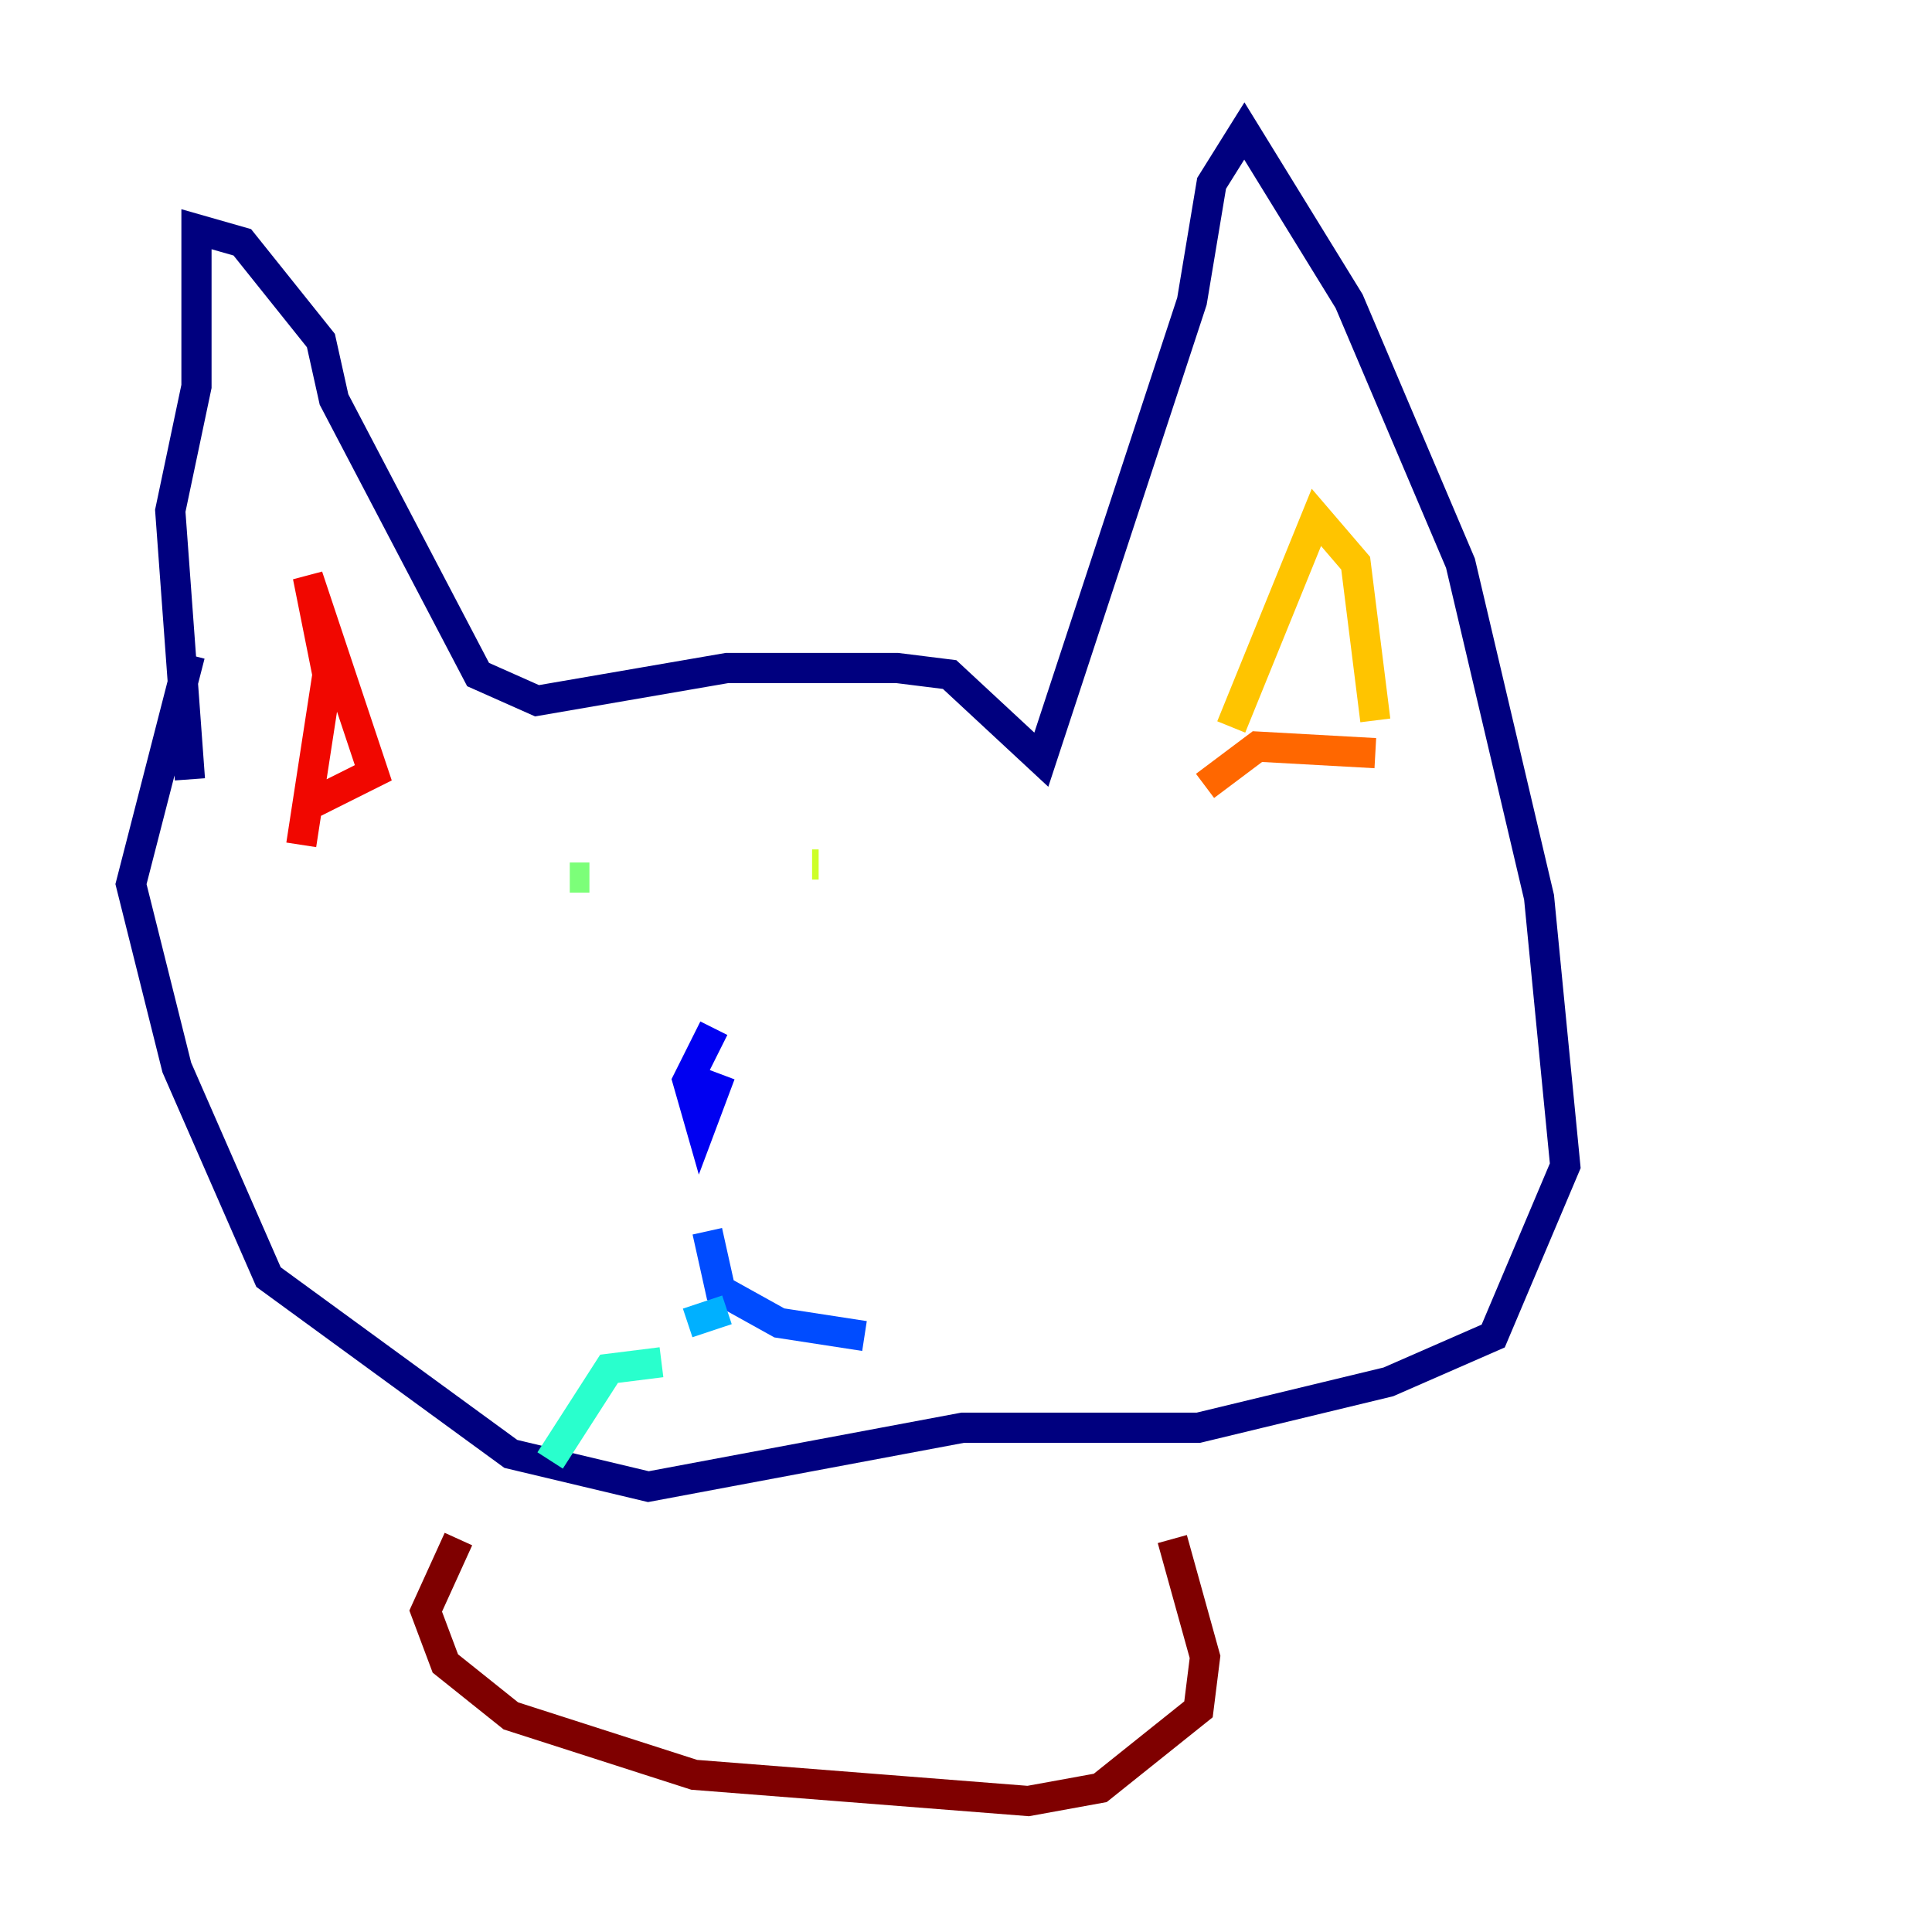 <?xml version="1.0" encoding="utf-8" ?>
<svg baseProfile="tiny" height="128" version="1.2" viewBox="0,0,128,128" width="128" xmlns="http://www.w3.org/2000/svg" xmlns:ev="http://www.w3.org/2001/xml-events" xmlns:xlink="http://www.w3.org/1999/xlink"><defs /><polyline fill="none" points="12.583,51.634 11.281,33.844 13.017,25.6 13.017,15.186 16.054,16.054 21.261,22.563 22.129,26.468 31.675,44.691 35.58,46.427 48.163,44.258 59.444,44.258 62.915,44.691 68.99,50.332 78.969,19.959 80.271,12.149 82.441,8.678 89.383,19.959 96.759,37.315 101.966,59.444 103.702,77.234 98.929,88.515 91.986,91.552 79.403,94.59 63.783,94.59 42.956,98.495 33.844,96.325 17.79,84.61 11.715,70.725 8.678,58.576 12.583,43.39" stroke="#00007f" stroke-width="2" /><polyline fill="none" points="47.295,68.122 45.559,71.593 46.427,74.63 47.729,71.159" stroke="#0000f1" stroke-width="2" /><polyline fill="none" points="46.861,81.573 47.729,85.478 51.634,87.647 57.275,88.515" stroke="#004cff" stroke-width="2" /><polyline fill="none" points="48.163,86.78 45.559,87.647" stroke="#00b0ff" stroke-width="2" /><polyline fill="none" points="43.824,90.251 40.352,90.685 36.447,96.759" stroke="#29ffcd" stroke-width="2" /><polyline fill="none" points="39.051,58.142 37.749,58.142" stroke="#7cff79" stroke-width="2" /><polyline fill="none" points="54.237,57.275 53.803,57.275" stroke="#cdff29" stroke-width="2" /><polyline fill="none" points="81.573,48.163 87.214,34.278 89.817,37.315 91.119,47.729" stroke="#ffc400" stroke-width="2" /><polyline fill="none" points="91.119,49.898 83.308,49.464 79.837,52.068" stroke="#ff6700" stroke-width="2" /><polyline fill="none" points="19.959,55.973 21.695,44.691 20.393,38.183 24.732,51.2 20.393,53.37" stroke="#f10700" stroke-width="2" /><polyline fill="none" points="30.373,101.966 28.203,106.739 29.505,110.21 33.844,113.681 45.993,117.586 68.122,119.322 72.895,118.454 79.403,113.248 79.837,109.776 77.668,101.966" stroke="#7f0000" stroke-width="2" /></svg>